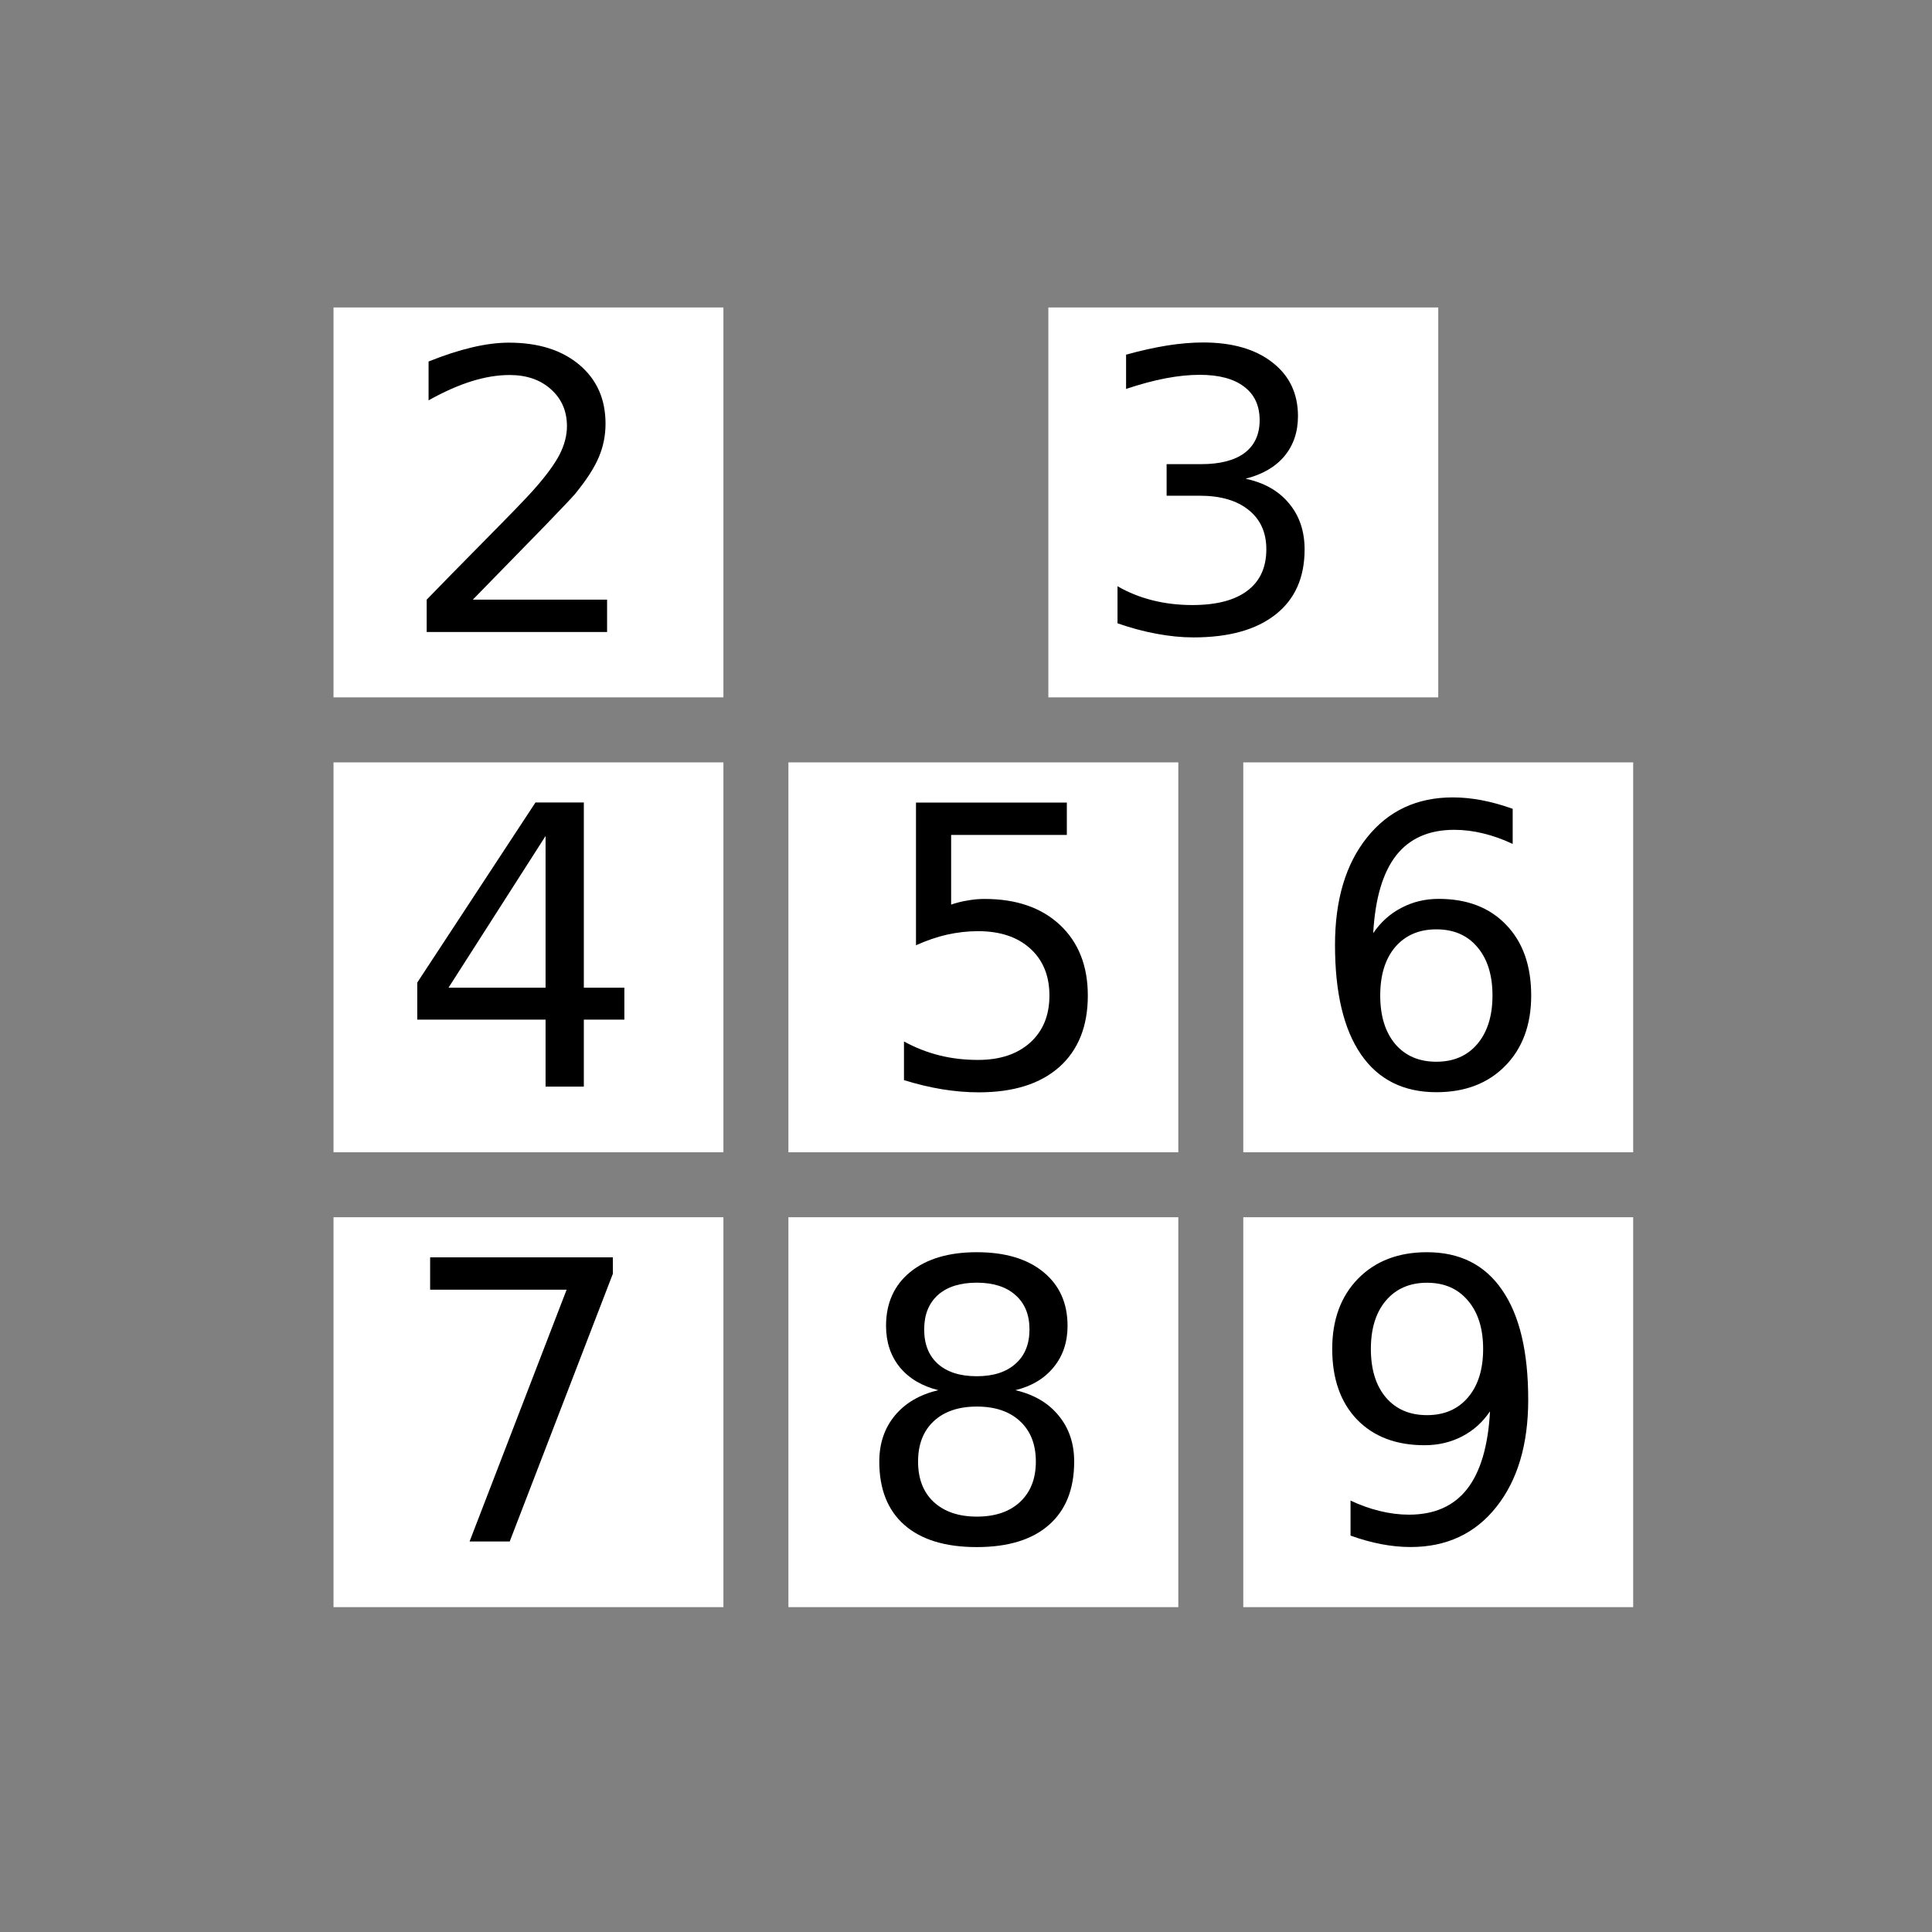 <?xml version="1.0" encoding="UTF-8" standalone="no"?>
<svg
   xmlns:dc="http://purl.org/dc/elements/1.1/"
   xmlns:cc="http://creativecommons.org/ns#"
   xmlns:rdf="http://www.w3.org/1999/02/22-rdf-syntax-ns#"
   xmlns:svg="http://www.w3.org/2000/svg"
   xmlns="http://www.w3.org/2000/svg"
   xmlns:sodipodi="http://sodipodi.sourceforge.net/DTD/sodipodi-0.dtd"
   xmlns:inkscape="http://www.inkscape.org/namespaces/inkscape"
   viewBox="0 0 48 48"
   id="svg2"
   version="1.1"
   inkscape:version="0.91 r13725"
   sodipodi:docname="gnome-taquin.svg">
  <rect x="0" y="0" width="48" height="48" fill="#808080" stroke="none"/>
  <sodipodi:namedview
     pagecolor="#4b0000"
     bordercolor="#666666"
     borderopacity="1"
     objecttolerance="10"
     gridtolerance="10"
     guidetolerance="10"
     inkscape:pageopacity="1"
     inkscape:pageshadow="2"
     inkscape:window-width="1680"
     inkscape:window-height="997"
     id="namedview81"
     showgrid="false"
     inkscape:zoom="13.906433"
     inkscape:cx="11.170753"
     inkscape:cy="21.078147"
     inkscape:window-x="0"
     inkscape:window-y="35"
     inkscape:window-maximized="1"
     inkscape:current-layer="svg2" />
  <defs
     id="defs4">
    <linearGradient
       id="linearGradient4087"
       x1="1"
       x2="47"
       gradientUnits="userSpaceOnUse">
      <stop
         style="stop-color:#cfcfcf;stop-opacity:1"
         id="stop7" />
      <stop
         offset="1"
         style="stop-color:#d9d9d9;stop-opacity:1"
         id="stop9" />
    </linearGradient>
  </defs>
  <rect
     id="rect33"
     style="opacity:1;fill:#ffffff;fill-opacity:1;fill-rule:nonzero;stroke:none"
     width="9.687"
     height="9.687"
     x="8.286"
     y="7.639" />
  <rect
     id="rect35"
     style="fill:#ffffff;fill-opacity:1;fill-rule:nonzero;stroke:none"
     width="9.687"
     height="9.687"
     x="26.046"
     y="7.639" />
  <rect
     id="rect37"
     style="opacity:1;fill:#ffffff;fill-opacity:1;fill-rule:nonzero;stroke:none"
     width="9.687"
     height="9.687"
     x="8.286"
     y="18.941" />
  <rect
     id="rect39"
     style="opacity:1;fill:#ffffff;fill-opacity:1;fill-rule:nonzero;stroke:none"
     width="9.687"
     height="9.687"
     x="19.588"
     y="18.941" />
  <rect
     id="rect41"
     style="opacity:1;fill:#ffffff;fill-opacity:1;fill-rule:nonzero;stroke:none"
     width="9.687"
     height="9.687"
     x="30.889"
     y="18.941" />
  <rect
     id="rect43"
     style="opacity:1;fill:#ffffff;fill-opacity:1;fill-rule:nonzero;stroke:none"
     width="9.687"
     height="9.687"
     x="8.286"
     y="30.242" />
  <rect
     id="rect45"
     style="opacity:1;fill:#ffffff;fill-opacity:1;fill-rule:nonzero;stroke:none"
     width="9.687"
     height="9.687"
     x="19.588"
     y="30.242" />
  <rect
     id="rect47"
     style="opacity:1;fill:#ffffff;fill-opacity:1;fill-rule:nonzero;stroke:none"
     width="9.687"
     height="9.687"
     x="30.889"
     y="30.242" />
  <g
     id="g49"
     style="fill:#000000;fill-opacity:1;stroke:none"
     transform="matrix(1.614,0,0,1.614,-14.316,-14.964)">
    <path
       inkscape:connector-curvature="0"
       id="path51"
       d="m 16.15,18.502 2.065,0 0,0.498 -2.777,0 0,-0.498 c 0.225,-0.232 0.53,-0.544 0.917,-0.935 0.389,-0.393 0.633,-0.646 0.732,-0.759 0.189,-0.213 0.321,-0.393 0.396,-0.539 0.076,-0.148 0.114,-0.294 0.114,-0.437 0,-0.232 -0.082,-0.422 -0.246,-0.568 -0.162,-0.146 -0.374,-0.22 -0.636,-0.22 -0.186,0 -0.382,0.032 -0.589,0.097 -0.205,0.064 -0.425,0.162 -0.659,0.293 l 0,-0.598 c 0.238,-0.096 0.461,-0.168 0.668,-0.217 0.207,-0.049 0.396,-0.073 0.568,-0.073 0.453,0 0.814,0.113 1.084,0.34 0.27,0.227 0.404,0.529 0.404,0.908 0,0.18 -0.034,0.351 -0.103,0.513 -0.066,0.16 -0.188,0.35 -0.366,0.568 -0.049,0.057 -0.204,0.221 -0.466,0.492 -0.262,0.27 -0.631,0.647 -1.107,1.134"
       style="fill:#000000" />
  </g>
  <g
     id="g53"
     style="fill:#000000;fill-opacity:1;stroke:none"
     transform="matrix(1.614,0,0,1.614,-14.316,-14.964)">
    <path
       inkscape:connector-curvature="0"
       id="path55"
       d="m 28.05,16.642 c 0.283,0.061 0.504,0.187 0.662,0.378 0.16,0.191 0.24,0.428 0.24,0.709 0,0.432 -0.148,0.766 -0.445,1 -0.297,0.236 -0.719,0.354 -1.266,0.354 -0.184,0 -0.373,-0.019 -0.568,-0.056 -0.193,-0.035 -0.394,-0.089 -0.601,-0.161 l 0,-0.571 c 0.164,0.096 0.344,0.168 0.539,0.217 0.195,0.049 0.399,0.073 0.612,0.073 0.371,0 0.653,-0.073 0.847,-0.22 0.195,-0.146 0.293,-0.359 0.293,-0.639 0,-0.258 -0.091,-0.459 -0.272,-0.604 -0.18,-0.146 -0.431,-0.22 -0.753,-0.22 l -0.51,0 0,-0.486 0.533,0 c 0.291,0 0.514,-0.058 0.668,-0.173 0.154,-0.117 0.231,-0.285 0.231,-0.504 0,-0.225 -0.08,-0.396 -0.24,-0.516 -0.158,-0.121 -0.386,-0.182 -0.683,-0.182 -0.162,0 -0.336,0.018 -0.521,0.053 -0.186,0.035 -0.39,0.09 -0.612,0.164 l 0,-0.527 c 0.225,-0.063 0.435,-0.109 0.63,-0.141 0.197,-0.031 0.383,-0.047 0.557,-0.047 0.449,0 0.805,0.103 1.066,0.308 0.262,0.203 0.393,0.479 0.393,0.826 0,0.242 -0.069,0.447 -0.208,0.615 -0.139,0.166 -0.336,0.281 -0.592,0.346"
       style="fill:#000000" />
  </g>
  <g
     id="g57"
     style="fill:#000000;fill-opacity:1;stroke:none"
     transform="matrix(1.614,0,0,1.614,-14.316,-14.964)">
    <path
       inkscape:connector-curvature="0"
       id="path59"
       d="m 17.268,22.14 -1.494,2.335 1.494,0 0,-2.335 m -0.155,-0.516 0.744,0 0,2.851 0.624,0 0,0.492 -0.624,0 0,1.031 -0.589,0 0,-1.031 -1.975,0 0,-0.571 1.819,-2.771"
       style="fill:#000000" />
  </g>
  <g
     id="g61"
     style="fill:#000000;fill-opacity:1;stroke:none"
     transform="matrix(1.614,0,0,1.614,-14.316,-14.964)">
    <path
       inkscape:connector-curvature="0"
       id="path63"
       d="m 22.969,21.626 2.323,0 0,0.498 -1.781,0 0,1.072 c 0.086,-0.029 0.172,-0.051 0.258,-0.064 0.086,-0.016 0.172,-0.023 0.258,-0.023 0.488,0 0.875,0.134 1.16,0.401 0.285,0.268 0.428,0.63 0.428,1.087 0,0.471 -0.146,0.837 -0.439,1.099 -0.293,0.26 -0.706,0.39 -1.239,0.39 -0.184,0 -0.371,-0.016 -0.563,-0.047 -0.189,-0.031 -0.386,-0.078 -0.589,-0.141 l 0,-0.595 c 0.176,0.096 0.357,0.167 0.545,0.214 0.187,0.047 0.386,0.07 0.595,0.07 0.338,0 0.605,-0.089 0.803,-0.267 0.197,-0.178 0.296,-0.419 0.296,-0.724 0,-0.305 -0.099,-0.546 -0.296,-0.724 -0.197,-0.178 -0.465,-0.267 -0.803,-0.267 -0.158,0 -0.316,0.018 -0.475,0.053 -0.156,0.035 -0.316,0.09 -0.48,0.164 l 0,-2.197"
       style="fill:#000000" />
  </g>
  <g
     id="g65"
     style="fill:#000000;fill-opacity:1;stroke:none"
     transform="matrix(1.614,0,0,1.614,-14.316,-14.964)">
    <path
       inkscape:connector-curvature="0"
       id="path67"
       d="m 30.98,23.577 c -0.266,0 -0.477,0.091 -0.633,0.272 -0.154,0.182 -0.231,0.431 -0.231,0.747 0,0.314 0.077,0.563 0.231,0.747 0.156,0.182 0.367,0.272 0.633,0.272 0.266,0 0.476,-0.091 0.63,-0.272 0.156,-0.184 0.234,-0.433 0.234,-0.747 0,-0.316 -0.078,-0.565 -0.234,-0.747 -0.154,-0.182 -0.364,-0.272 -0.63,-0.272 m 1.175,-1.854 0,0.539 c -0.148,-0.07 -0.299,-0.124 -0.451,-0.161 -0.15,-0.037 -0.3,-0.056 -0.448,-0.056 -0.391,0 -0.689,0.132 -0.896,0.396 -0.205,0.264 -0.322,0.662 -0.352,1.195 0.115,-0.17 0.26,-0.3 0.434,-0.39 0.174,-0.092 0.365,-0.138 0.574,-0.138 0.439,0 0.786,0.134 1.04,0.401 0.256,0.266 0.384,0.628 0.384,1.087 0,0.449 -0.133,0.81 -0.398,1.081 -0.266,0.271 -0.619,0.407 -1.061,0.407 -0.506,0 -0.893,-0.193 -1.16,-0.58 -0.268,-0.389 -0.401,-0.951 -0.401,-1.688 0,-0.691 0.164,-1.242 0.492,-1.652 0.328,-0.412 0.769,-0.618 1.321,-0.618 0.148,0 0.298,0.015 0.448,0.044 0.152,0.029 0.311,0.073 0.475,0.132"
       style="fill:#000000" />
  </g>
  <g
     id="g69"
     style="fill:#000000;fill-opacity:1;stroke:none"
     transform="matrix(1.614,0,0,1.614,-14.316,-14.964)">
    <path
       inkscape:connector-curvature="0"
       id="path71"
       d="m 15.492,28.626 2.812,0 0,0.252 -1.588,4.122 -0.618,0 1.494,-3.876 -2.101,0 0,-0.498"
       style="fill:#000000" />
  </g>
  <g
     id="g73"
     style="fill:#000000;fill-opacity:1;stroke:none"
     transform="matrix(1.614,0,0,1.614,-14.316,-14.964)">
    <path
       inkscape:connector-curvature="0"
       id="path75"
       d="m 23.907,30.923 c -0.281,0 -0.503,0.075 -0.665,0.226 -0.16,0.15 -0.24,0.357 -0.24,0.621 0,0.264 0.08,0.471 0.24,0.621 0.162,0.15 0.384,0.226 0.665,0.226 0.281,0 0.503,-0.075 0.665,-0.226 0.162,-0.152 0.243,-0.359 0.243,-0.621 0,-0.264 -0.081,-0.471 -0.243,-0.621 -0.16,-0.15 -0.382,-0.226 -0.665,-0.226 m -0.592,-0.252 c -0.254,-0.063 -0.452,-0.181 -0.595,-0.354 -0.141,-0.174 -0.211,-0.386 -0.211,-0.636 0,-0.35 0.124,-0.626 0.372,-0.829 0.25,-0.203 0.592,-0.305 1.025,-0.305 0.436,0 0.777,0.102 1.025,0.305 0.248,0.203 0.372,0.479 0.372,0.829 0,0.25 -0.071,0.462 -0.214,0.636 -0.141,0.174 -0.337,0.292 -0.589,0.354 0.285,0.066 0.507,0.196 0.665,0.39 0.16,0.193 0.24,0.43 0.24,0.709 0,0.424 -0.13,0.749 -0.39,0.976 -0.258,0.227 -0.628,0.34 -1.11,0.34 -0.482,0 -0.854,-0.113 -1.113,-0.34 -0.258,-0.227 -0.387,-0.552 -0.387,-0.976 0,-0.279 0.08,-0.516 0.24,-0.709 0.16,-0.193 0.383,-0.323 0.668,-0.39 m -0.217,-0.935 c 0,0.227 0.07,0.403 0.211,0.53 0.143,0.127 0.342,0.19 0.598,0.19 0.254,0 0.452,-0.063 0.595,-0.19 0.145,-0.127 0.217,-0.304 0.217,-0.53 0,-0.227 -0.072,-0.403 -0.217,-0.53 -0.143,-0.127 -0.341,-0.19 -0.595,-0.19 -0.256,0 -0.455,0.063 -0.598,0.19 -0.141,0.127 -0.211,0.304 -0.211,0.53"
       style="fill:#000000" />
  </g>
  <g
     id="g77"
     style="fill:#000000;fill-opacity:1;stroke:none"
     transform="matrix(1.614,0,0,1.614,-14.316,-14.964)">
    <path
       inkscape:connector-curvature="0"
       id="path79"
       d="m 29.659,32.909 0,-0.539 c 0.148,0.07 0.299,0.124 0.451,0.161 0.152,0.037 0.302,0.056 0.448,0.056 0.391,0 0.688,-0.131 0.894,-0.393 0.207,-0.264 0.325,-0.663 0.354,-1.198 -0.113,0.168 -0.257,0.297 -0.431,0.387 -0.174,0.09 -0.366,0.135 -0.577,0.135 -0.438,0 -0.784,-0.132 -1.04,-0.396 -0.254,-0.266 -0.381,-0.628 -0.381,-1.087 0,-0.449 0.133,-0.81 0.398,-1.081 0.266,-0.271 0.619,-0.407 1.061,-0.407 0.506,0 0.892,0.194 1.157,0.583 0.268,0.387 0.401,0.949 0.401,1.688 0,0.689 -0.164,1.24 -0.492,1.652 -0.326,0.41 -0.766,0.615 -1.318,0.615 -0.148,0 -0.299,-0.015 -0.451,-0.044 -0.152,-0.029 -0.311,-0.073 -0.475,-0.132 m 1.178,-1.854 c 0.266,0 0.476,-0.091 0.63,-0.272 0.156,-0.182 0.234,-0.431 0.234,-0.747 0,-0.314 -0.078,-0.562 -0.234,-0.744 -0.154,-0.184 -0.364,-0.275 -0.63,-0.275 -0.266,0 -0.477,0.092 -0.633,0.275 -0.154,0.182 -0.231,0.43 -0.231,0.744 0,0.316 0.077,0.565 0.231,0.747 0.156,0.182 0.367,0.272 0.633,0.272"
       style="fill:#000000" />
  </g>
</svg>

